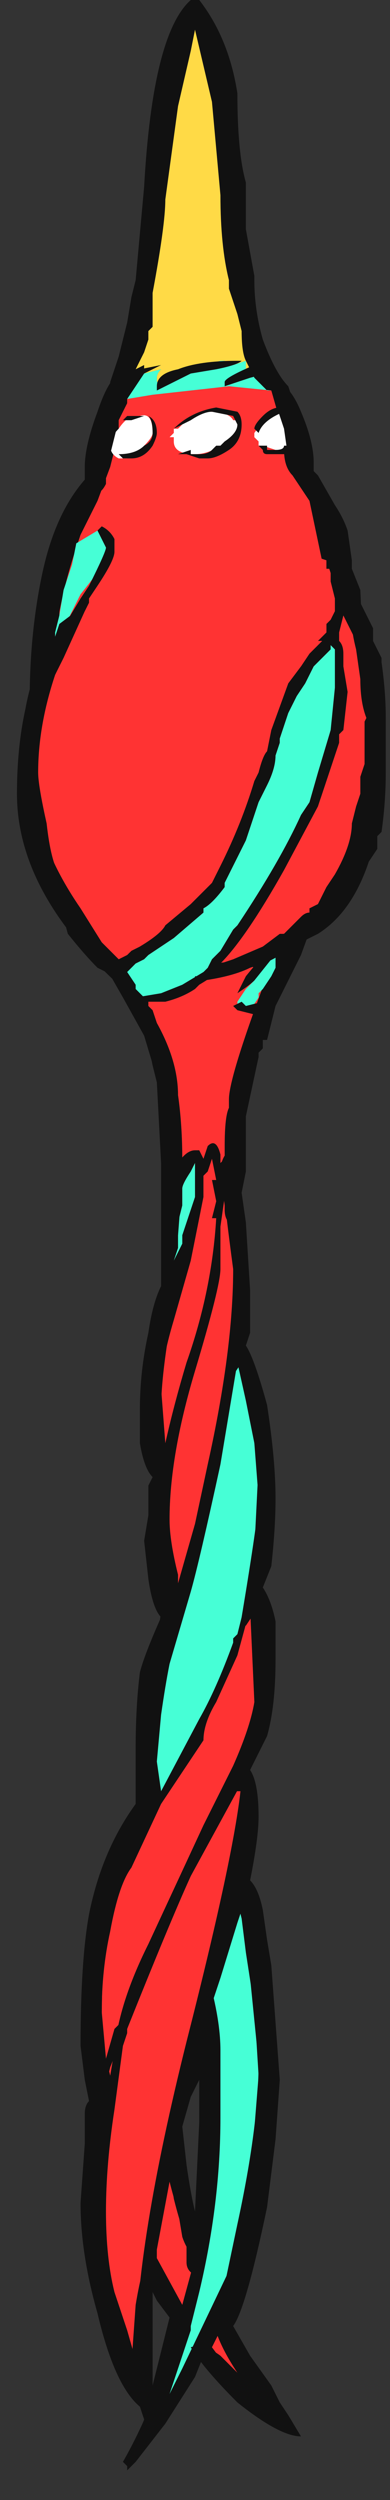 <?xml version="1.0" encoding="UTF-8" standalone="no"?>
<svg xmlns:ffdec="https://www.free-decompiler.com/flash" xmlns:xlink="http://www.w3.org/1999/xlink" ffdec:objectType="frame" height="206.15px" width="32.2px" xmlns="http://www.w3.org/2000/svg">
  <rect width="100%" height="100%" fill="#333333" stroke="none"/>
  <g transform="matrix(1.0, 0.0, 0.0, 1.0, -271.6, 75.25)">
    <use ffdec:characterId="167" height="29.15" transform="matrix(7.0, 0.0, 0.0, 7.0, 273.0, -75.25)" width="4.35" xlink:href="#shape0"/>
  </g>
  <defs>
    <g id="shape0" transform="matrix(1.0, 0.0, 0.0, 1.0, -39.0, 10.75)">
      <path d="M40.9 3.5 L40.65 1.95 40.5 1.45 40.25 1.0 40.05 0.65 39.7 -0.05 Q39.5 -0.5 39.45 -0.85 L39.3 -1.7 Q39.2 -2.3 39.2 -2.65 39.2 -2.9 39.35 -3.8 L39.8 -5.1 40.1 -6.2 40.1 -6.25 40.2 -6.55 40.3 -6.95 40.35 -7.25 40.4 -7.45 40.5 -8.55 Q40.6 -10.35 41.05 -10.75 L41.15 -10.75 Q41.5 -10.3 41.6 -9.65 41.6 -8.95 41.7 -8.6 L41.7 -8.05 41.8 -7.5 41.8 -7.45 Q41.8 -7.1 41.9 -6.75 42.05 -6.35 42.2 -6.2 L42.25 -6.05 42.8 -4.1 Q42.95 -3.3 42.95 -2.5 L42.55 -0.05 42.35 0.5 42.05 1.1 41.95 1.5 41.9 1.5 41.9 1.6 41.85 1.65 41.85 1.7 41.65 2.6 41.55 3.55 41.45 2.95 41.45 2.75 Q41.45 2.4 41.5 2.3 L41.5 2.2 Q41.5 1.9 42.1 0.35 42.75 -1.2 42.75 -2.5 42.75 -3.35 42.65 -3.9 L42.45 -4.85 42.25 -5.15 Q42.15 -5.25 42.15 -5.45 L42.1 -5.8 42.0 -6.15 41.95 -6.15 41.8 -6.3 41.75 -6.4 41.7 -6.5 41.7 -6.45 41.7 -6.5 Q41.65 -6.6 41.65 -6.85 L41.6 -7.05 41.5 -7.35 41.5 -7.45 Q41.4 -7.85 41.4 -8.45 L41.3 -9.55 41.1 -10.4 41.05 -10.15 40.9 -9.5 40.75 -8.4 Q40.75 -8.1 40.6 -7.3 L40.6 -6.9 40.55 -6.85 40.55 -6.75 40.5 -6.6 40.4 -6.4 40.5 -6.45 40.5 -6.35 40.3 -6.05 40.3 -6.0 40.2 -5.8 40.2 -5.65 40.1 -5.25 39.95 -4.85 39.75 -4.45 39.55 -3.85 Q39.5 -3.6 39.5 -3.5 L39.45 -2.65 40.45 0.9 40.55 1.05 40.55 1.1 40.6 1.15 40.65 1.3 Q40.9 1.75 40.9 2.15 40.95 2.5 40.95 2.9 L40.9 3.5" fill="#111111" fill-rule="evenodd" stroke="none"/>
      <path d="M41.55 3.55 L40.9 3.5 40.95 2.9 Q40.95 2.5 40.9 2.15 40.9 1.75 40.65 1.3 L40.6 1.15 40.55 1.1 40.55 1.05 40.45 0.9 39.45 -2.65 39.5 -3.5 Q39.5 -3.6 39.55 -3.85 L39.75 -4.45 39.95 -4.85 40.1 -5.25 40.2 -5.65 40.2 -5.8 40.3 -6.0 40.3 -6.05 40.6 -6.1 41.5 -6.2 42.0 -6.15 42.1 -5.8 42.15 -5.45 Q42.15 -5.25 42.25 -5.15 L42.45 -4.85 42.65 -3.9 Q42.75 -3.35 42.75 -2.5 42.75 -1.2 42.1 0.35 41.5 1.9 41.5 2.2 L41.5 2.3 Q41.45 2.4 41.45 2.75 L41.45 2.95 41.55 3.55" fill="#ff3333" fill-rule="evenodd" stroke="none"/>
      <path d="M40.5 -6.35 L40.5 -6.45 40.4 -6.4 40.5 -6.6 40.55 -6.75 40.55 -6.85 40.6 -6.9 40.6 -7.3 Q40.75 -8.1 40.75 -8.4 L40.9 -9.5 41.05 -10.15 41.1 -10.4 41.3 -9.55 41.4 -8.45 Q41.4 -7.85 41.5 -7.45 L41.5 -7.35 41.6 -7.05 41.65 -6.85 Q41.65 -6.6 41.7 -6.5 L41.75 -6.4 41.7 -6.4 41.7 -6.45 41.7 -6.5 41.55 -6.45 41.45 -6.5 41.4 -6.5 40.65 -6.25 40.65 -6.3 Q40.65 -6.35 40.7 -6.4 L40.5 -6.35" fill="#ffda46" fill-rule="evenodd" stroke="none"/>
      <path d="M40.3 -6.05 L40.5 -6.35 40.7 -6.4 Q40.65 -6.35 40.65 -6.3 L40.65 -6.25 41.4 -6.5 41.45 -6.5 41.55 -6.45 41.7 -6.5 41.7 -6.45 41.7 -6.4 41.75 -6.4 41.8 -6.3 41.95 -6.15 42.0 -6.15 41.5 -6.2 40.6 -6.1 40.3 -6.05" fill="#46ffd6" fill-rule="evenodd" stroke="none"/>
      <path d="M40.45 -5.85 Q40.6 -5.9 40.6 -5.65 40.6 -5.6 40.5 -5.5 40.45 -5.4 40.35 -5.4 L40.3 -5.35 40.2 -5.35 Q40.1 -5.4 40.1 -5.5 40.1 -5.6 40.2 -5.7 40.3 -5.85 40.4 -5.85 L40.45 -5.85 M42.2 -5.55 L42.2 -5.45 42.05 -5.45 41.9 -5.5 41.85 -5.5 41.85 -5.55 41.8 -5.6 41.8 -5.65 41.95 -5.85 Q42.15 -6.05 42.2 -5.7 L42.2 -5.55 M40.85 -5.65 L40.85 -5.7 40.9 -5.7 40.95 -5.75 Q41.05 -5.9 41.25 -5.9 41.5 -5.9 41.55 -5.8 L41.6 -5.8 41.6 -5.7 Q41.6 -5.6 41.45 -5.5 L41.4 -5.5 Q41.25 -5.4 41.1 -5.4 40.85 -5.4 40.85 -5.55 L40.85 -5.6 40.8 -5.6 40.85 -5.65" fill="#ffffff" fill-rule="evenodd" stroke="none"/>
      <path d="M40.25 -5.8 L40.3 -5.85 40.55 -5.85 Q40.65 -5.8 40.65 -5.65 40.65 -5.6 40.6 -5.5 40.5 -5.35 40.35 -5.35 L40.25 -5.35 40.2 -5.4 Q40.4 -5.4 40.5 -5.5 40.6 -5.55 40.6 -5.65 40.6 -5.8 40.55 -5.85 L40.5 -5.85 40.35 -5.8 40.25 -5.8 M42.15 -5.4 L41.95 -5.4 Q41.9 -5.4 41.9 -5.45 L41.85 -5.5 41.95 -5.5 41.95 -5.45 42.05 -5.45 Q42.15 -5.45 42.15 -5.5 L42.2 -5.5 42.2 -5.4 42.15 -5.4 M42.15 -5.95 L42.15 -5.9 Q41.9 -5.8 41.85 -5.65 L41.8 -5.7 Q41.8 -5.75 41.9 -5.85 42.0 -5.95 42.1 -5.95 L42.15 -5.95 M40.85 -5.7 Q41.05 -5.9 41.35 -5.95 L41.6 -5.9 Q41.65 -5.85 41.65 -5.75 41.65 -5.55 41.5 -5.45 41.35 -5.35 41.25 -5.35 L41.15 -5.35 41.0 -5.4 40.9 -5.4 41.05 -5.45 41.05 -5.4 41.15 -5.4 Q41.25 -5.4 41.3 -5.45 L41.35 -5.5 41.4 -5.5 41.45 -5.55 Q41.6 -5.65 41.6 -5.75 L41.55 -5.85 41.3 -5.9 Q41.2 -5.9 41.05 -5.8 L40.85 -5.7" fill="#111111" fill-rule="evenodd" stroke="none"/>
      <path d="M40.15 -6.4 Q40.35 -6.4 40.45 -6.65 40.5 -6.8 40.55 -6.9 L40.55 -6.85 Q40.5 -6.6 40.4 -6.4 L40.4 -6.35 40.25 -6.0 40.05 -5.2 40.05 -5.05 Q40.0 -4.95 39.95 -4.95 L39.9 -4.95 39.7 -4.3 Q39.4 -3.4 39.4 -2.5 L40.35 0.8 40.35 0.85 40.3 0.85 Q40.05 0.85 39.75 0.2 L39.3 -0.8 Q39.25 -1.25 39.2 -1.65 39.15 -2.0 39.15 -2.5 39.15 -3.3 39.3 -4.0 39.45 -4.7 39.8 -5.1 L39.8 -5.25 Q39.8 -5.5 39.95 -5.9 40.05 -6.2 40.15 -6.3 L40.15 -6.4 M41.95 -6.4 L42.0 -6.35 42.1 -6.3 42.1 -6.25 Q42.25 -6.15 42.35 -5.9 42.5 -5.55 42.5 -5.3 L42.5 -5.2 42.55 -5.15 42.75 -4.8 Q42.85 -4.65 42.9 -4.5 L42.95 -4.15 42.95 -4.05 43.05 -3.8 43.1 -2.7 43.05 -1.9 42.8 -0.5 Q42.55 0.25 42.3 0.35 L42.25 0.25 42.45 -0.4 42.8 -2.9 Q42.8 -3.45 42.7 -3.9 L42.4 -5.1 Q42.25 -5.1 42.2 -5.35 L42.15 -5.7 41.95 -6.3 Q41.95 -6.4 41.95 -6.35 L41.95 -6.4" fill="#111111" fill-rule="evenodd" stroke="none"/>
      <path d="M40.45 -6.4 L40.7 -6.45 40.5 -6.35 40.35 -6.2 40.3 -6.2 Q40.35 -6.3 40.45 -6.4 M42.0 -6.4 Q41.95 -6.35 41.75 -6.3 L41.45 -6.2 41.45 -6.25 Q41.45 -6.3 41.8 -6.45 L41.95 -6.4 42.0 -6.4 M41.65 -6.5 Q41.6 -6.45 41.35 -6.4 L41.05 -6.35 40.65 -6.15 40.65 -6.2 Q40.65 -6.35 40.9 -6.4 41.15 -6.5 41.6 -6.5 L41.65 -6.5" fill="#111111" fill-rule="evenodd" stroke="none"/>
      <path d="M41.15 2.8 L41.2 2.9 41.25 2.75 Q41.35 2.65 41.4 2.85 L41.4 2.95 41.5 2.85 41.7 5.25 41.95 6.95 41.8 8.0 41.95 9.15 41.75 10.05 41.65 11.4 42.0 13.7 41.45 16.55 41.75 17.5 41.2 17.0 41.1 17.25 40.75 17.8 40.4 18.25 40.3 18.35 Q40.3 18.4 40.3 18.3 L40.25 18.25 Q40.65 17.55 40.9 16.6 L40.6 16.05 40.35 17.3 40.0 16.35 39.95 15.25 40.0 11.9 40.6 10.5 40.5 9.75 40.75 7.85 40.6 5.2 40.75 4.05 40.9 2.95 Q41.0 2.8 41.1 2.8 L41.15 2.8 M41.1 2.95 L41.05 3.05 Q40.95 3.2 40.95 3.25 L40.95 3.45 40.9 3.65 40.9 3.95 40.85 4.1 40.95 3.9 40.95 3.8 41.1 3.35 41.1 2.95 M41.25 3.05 L41.2 3.1 41.2 3.35 41.05 4.1 40.85 4.8 Q40.7 5.3 40.7 5.6 L40.75 6.25 Q40.85 5.8 41.0 5.3 41.3 4.45 41.35 3.6 L41.3 3.6 41.35 3.4 41.3 3.15 41.35 3.15 41.3 2.9 41.25 3.05 M41.45 3.35 L41.4 3.7 41.4 4.2 Q41.4 4.4 41.1 5.4 40.8 6.4 40.8 7.15 40.8 7.4 40.9 7.8 L40.9 7.9 41.1 7.2 41.25 6.5 Q41.55 5.15 41.55 4.2 41.45 3.45 41.45 3.35 M41.7 5.75 L41.6 5.3 41.4 6.5 Q41.15 7.65 41.05 8.0 L40.8 8.85 Q40.75 9.1 40.7 9.45 L40.65 10.0 40.7 10.35 41.15 9.5 Q41.35 9.15 41.55 8.6 L41.55 8.55 41.6 8.5 41.65 8.3 41.8 7.5 41.85 6.5 41.7 5.75 M40.35 11.25 Q40.2 11.45 40.1 12.0 40.0 12.45 40.0 12.95 L40.05 13.5 40.1 13.7 40.15 13.4 Q40.2 12.85 40.55 12.15 L41.2 10.75 41.55 10.05 Q41.75 9.6 41.8 9.3 L41.75 8.2 41.6 8.75 41.35 9.3 Q41.2 9.55 41.2 9.75 L40.7 10.5 40.35 11.25 M40.3 13.2 L40.25 13.35 40.15 14.1 Q40.05 14.75 40.05 15.3 40.05 15.85 40.15 16.25 L40.3 16.7 40.4 17.05 40.4 17.0 Q40.4 15.7 41.0 13.3 41.6 10.95 41.65 10.2 L41.65 10.25 41.05 11.35 Q40.8 11.9 40.3 13.15 L40.3 13.2 M41.65 11.85 L41.6 11.65 41.3 12.7 Q41.4 13.1 41.4 13.4 L41.4 14.2 Q41.4 15.2 41.15 16.25 L41.05 16.65 41.05 16.7 40.8 17.45 40.95 17.15 41.5 16.0 41.75 14.95 41.85 13.7 41.8 12.9 41.7 12.25 41.65 11.85 M41.0 14.0 L40.85 14.65 41.1 15.7 41.3 13.45 41.25 13.0 41.2 13.1 41.0 14.0 M40.95 15.6 L40.9 15.3 Q40.85 15.15 40.8 14.95 L40.65 15.75 40.65 15.85 40.95 16.4 41.1 15.85 Q41.0 15.75 40.95 15.6 M41.3 16.9 L41.45 17.1 41.65 17.25 41.4 16.7 41.3 16.9" fill="#111111" fill-rule="evenodd" stroke="none"/>
      <path d="M41.3 3.15 L41.35 3.4 41.3 3.6 41.35 3.6 Q41.3 4.45 41.0 5.3 40.85 5.8 40.75 6.25 L40.7 5.6 Q40.7 5.3 40.85 4.8 L41.05 4.1 41.2 3.35 41.2 3.1 41.25 3.05 41.3 3.05 41.3 3.15 M41.45 3.35 Q41.45 3.45 41.55 4.2 41.55 5.15 41.25 6.5 L41.1 7.2 40.9 7.9 40.9 7.8 Q40.8 7.4 40.8 7.15 40.8 6.4 41.1 5.4 41.4 4.4 41.4 4.2 L41.4 3.7 41.45 3.35 M40.3 13.2 L40.3 13.15 Q40.8 11.9 41.05 11.35 L41.65 10.25 41.65 10.2 Q41.6 10.95 41.0 13.3 40.4 15.7 40.4 17.0 L40.4 17.05 40.3 16.7 40.15 16.25 Q40.05 15.85 40.05 15.3 40.05 14.75 40.15 14.1 L40.25 13.35 40.3 13.2 M40.35 11.25 L40.7 10.5 41.2 9.75 Q41.2 9.55 41.35 9.3 L41.6 8.75 41.75 8.2 41.8 9.3 Q41.75 9.6 41.55 10.05 L41.2 10.75 40.55 12.15 Q40.2 12.85 40.15 13.4 L40.1 13.7 40.05 13.5 40.0 12.95 Q40.0 12.45 40.1 12.0 40.2 11.45 40.35 11.25 M41.3 16.9 L41.4 16.7 41.65 17.25 41.45 17.1 41.3 16.9 M40.95 15.6 Q41.0 15.75 41.1 15.85 L40.95 16.4 40.65 15.85 40.65 15.75 40.8 14.95 Q40.85 15.15 40.9 15.3 L40.95 15.6" fill="#ff3333" fill-rule="evenodd" stroke="none"/>
      <path d="M41.1 2.95 L41.1 3.35 40.95 3.8 40.95 3.9 40.85 4.1 40.9 3.95 40.9 3.65 40.95 3.45 40.95 3.25 Q40.95 3.2 41.05 3.05 L41.1 2.95 M41.7 5.75 L41.85 6.5 41.8 7.5 41.65 8.3 41.6 8.5 41.55 8.55 41.55 8.6 Q41.35 9.15 41.15 9.5 L40.7 10.35 40.65 10.0 40.7 9.45 Q40.75 9.1 40.8 8.85 L41.05 8.0 Q41.15 7.65 41.4 6.5 L41.6 5.3 41.7 5.75 M41.65 11.85 L41.7 12.25 41.8 12.9 41.85 13.7 41.75 14.95 41.5 16.0 40.95 17.15 40.8 17.45 41.05 16.7 41.05 16.65 41.15 16.25 Q41.4 15.2 41.4 14.2 L41.4 13.4 Q41.4 13.1 41.3 12.7 L41.6 11.65 41.65 11.85" fill="#46ffd6" fill-rule="evenodd" stroke="none"/>
      <path d="M40.65 1.45 Q40.85 1.8 40.9 2.25 L40.9 2.8 40.95 3.15 40.9 3.8 40.85 4.1 40.85 4.2 40.9 4.3 40.8 4.9 Q40.7 5.5 40.7 5.85 L40.75 6.3 40.8 6.25 Q40.85 6.3 40.85 6.4 L40.8 6.85 Q40.75 7.2 40.75 7.4 L40.8 7.8 40.9 8.2 40.85 8.3 40.65 9.4 Q40.6 9.8 40.6 10.3 L40.65 10.4 40.65 10.5 40.6 10.55 40.45 10.9 Q40.2 11.4 40.1 11.75 40.0 12.15 40.0 13.1 L40.05 13.55 40.05 13.5 40.15 13.15 40.2 13.1 Q40.2 13.05 40.25 13.0 L40.4 12.85 40.25 13.3 40.2 13.35 40.1 13.6 40.05 13.8 40.05 14.55 40.0 15.2 Q40.0 15.75 40.15 16.4 40.25 16.8 40.35 17.1 L40.4 16.4 Q40.45 16.1 40.5 15.95 L40.5 15.85 Q40.5 15.8 40.6 15.75 L40.65 15.9 40.65 16.0 Q40.7 16.0 40.8 16.2 L41.0 16.55 40.95 16.6 40.95 16.65 41.0 16.75 Q40.95 16.8 40.9 16.8 L40.8 17.35 Q40.65 17.9 40.4 18.05 L40.5 17.75 40.45 17.6 Q40.15 17.35 39.95 16.5 39.75 15.8 39.75 15.2 L39.8 14.5 39.8 14.15 Q39.8 14.05 39.85 14.0 L39.8 13.75 39.75 13.35 Q39.75 12.35 39.85 11.8 40.0 11.05 40.4 10.5 40.4 10.25 40.4 9.85 40.4 9.35 40.45 8.95 40.5 8.75 40.7 8.3 40.6 8.2 40.55 7.85 L40.5 7.4 40.55 7.1 40.55 6.75 40.6 6.65 Q40.5 6.55 40.45 6.25 L40.45 5.85 Q40.45 5.4 40.55 4.95 40.6 4.6 40.7 4.4 40.7 4.35 40.7 4.25 L40.7 4.0 Q40.7 3.7 40.7 3.5 40.7 3.4 40.7 3.3 L40.7 2.95 40.65 2.0 40.6 1.8 40.55 1.55 Q40.55 1.5 40.65 1.45 M41.85 1.7 L41.7 2.4 Q41.7 2.7 41.7 3.05 L41.65 3.3 41.7 3.65 41.75 4.45 41.75 4.95 41.7 5.1 Q41.8 5.25 41.95 5.8 42.05 6.45 42.05 6.9 42.05 7.25 42.0 7.7 L41.9 7.95 Q42.0 8.1 42.05 8.35 L42.05 8.8 Q42.05 9.35 41.95 9.7 L41.75 10.1 Q41.85 10.25 41.85 10.65 41.85 10.9 41.75 11.4 41.85 11.5 41.9 11.75 L41.95 12.1 42.0 12.4 42.1 13.75 42.05 14.45 41.95 15.25 Q41.7 16.45 41.55 16.65 L41.75 17.0 42.0 17.35 42.1 17.55 42.2 17.7 42.35 17.95 Q42.1 17.95 41.6 17.55 41.2 17.15 41.05 16.9 41.2 16.85 41.4 17.0 L41.6 17.2 Q41.3 16.75 41.3 16.45 L41.35 16.4 41.4 16.4 41.6 15.45 Q41.85 14.3 41.85 13.55 L41.75 12.55 41.7 11.95 41.65 11.75 41.6 11.9 41.4 12.55 41.25 13.0 Q41.3 13.15 41.35 13.55 L41.35 15.0 Q41.3 15.4 41.2 15.8 L41.15 15.8 41.15 15.9 41.1 15.95 41.1 16.05 Q41.0 16.0 41.0 15.9 L41.0 15.65 Q41.0 15.6 40.95 15.5 40.9 15.35 40.85 15.15 L40.8 14.8 Q40.8 14.6 40.85 14.4 L40.8 14.3 Q40.8 14.1 40.9 13.75 41.0 13.4 41.1 13.35 L41.1 13.05 Q41.1 12.95 41.2 12.95 L41.3 12.3 Q41.4 11.8 41.5 11.55 41.6 11.25 41.6 10.75 L41.65 10.35 41.6 10.35 Q41.55 10.35 41.45 10.5 41.35 10.65 41.35 10.7 L41.35 10.8 41.25 10.95 41.35 10.6 41.45 10.45 Q41.5 10.25 41.6 10.0 41.75 9.6 41.8 9.35 41.85 9.1 41.85 8.7 L41.8 8.25 41.7 8.4 41.65 8.4 41.65 8.3 Q41.85 7.1 41.85 6.9 L41.8 6.25 41.75 5.65 41.65 5.3 41.55 5.45 41.5 5.45 41.5 5.25 41.6 4.4 Q41.6 4.2 41.5 3.7 L41.5 3.65 Q41.45 3.6 41.45 3.5 L41.45 3.45 41.4 3.05 Q41.4 2.9 41.5 2.8 L41.5 2.85 41.55 2.5 41.6 2.0 Q41.65 1.7 41.8 1.6 L41.85 1.7 M41.05 13.95 L40.95 14.3 41.0 14.75 Q41.05 15.1 41.1 15.3 L41.15 14.25 41.15 13.75 41.05 13.95 M40.6 16.35 Q40.6 16.7 40.6 16.85 L40.6 17.35 40.8 16.55 40.65 16.35 40.6 16.25 40.6 16.35" fill="#111111" fill-rule="evenodd" stroke="none"/>
      <path d="M40.3 0.7 L40.25 0.7 40.15 0.75 Q40.05 0.7 39.95 0.65 39.8 0.5 39.6 0.25 L39.1 -1.6 Q39.1 -2.7 39.8 -3.7 L39.85 -3.7 39.85 -3.65 39.8 -3.55 39.55 -3.0 39.45 -2.8 Q39.25 -2.2 39.25 -1.65 39.25 -1.5 39.35 -1.05 39.4 -0.6 39.5 -0.45 L39.75 0.1 40.2 0.55 40.3 0.5 40.35 0.45 40.45 0.4 Q40.7 0.25 40.75 0.15 L41.05 -0.1 41.3 -0.35 41.4 -0.55 Q41.65 -1.05 41.8 -1.55 L41.85 -1.65 Q41.9 -1.85 41.95 -1.9 L42.0 -2.15 42.2 -2.7 42.35 -2.9 42.45 -3.05 42.6 -3.2 42.55 -3.2 42.65 -3.3 42.65 -3.4 42.7 -3.45 42.8 -3.65 42.75 -3.85 42.65 -4.15 42.65 -4.2 42.7 -4.2 42.7 -4.15 42.75 -4.15 42.85 -4.05 43.3 -2.35 43.0 -0.6 42.3 0.35 42.05 0.5 41.95 0.6 41.9 0.6 41.75 0.65 Q41.55 0.75 41.2 0.8 L41.1 0.8 41.1 0.75 41.15 0.75 41.25 0.65 41.3 0.55 41.4 0.45 41.55 0.2 41.6 0.15 Q42.1 -0.6 42.35 -1.15 L42.45 -1.3 42.55 -1.65 42.7 -2.15 42.75 -2.65 42.75 -3.1 42.7 -3.15 42.7 -3.1 42.5 -2.9 42.4 -2.7 42.3 -2.55 42.2 -2.35 42.1 -2.05 42.1 -2.0 42.05 -1.85 Q42.05 -1.7 41.95 -1.5 L41.85 -1.3 41.7 -0.85 41.45 -0.35 41.45 -0.3 Q41.3 -0.1 41.2 -0.05 L41.2 0.0 40.85 0.3 40.55 0.5 40.5 0.55 40.4 0.6 Q40.35 0.65 40.3 0.7 M42.85 -3.5 L42.8 -3.3 42.8 -3.2 Q42.85 -3.15 42.85 -3.05 L42.85 -2.9 42.9 -2.6 42.85 -2.15 42.8 -2.1 42.8 -2.0 42.55 -1.25 42.15 -0.5 Q41.7 0.3 41.4 0.6 L41.55 0.55 41.9 0.4 42.1 0.25 42.15 0.25 42.35 0.05 Q42.4 0.0 42.45 0.0 L42.45 -0.05 42.55 -0.1 42.65 -0.3 42.75 -0.45 Q42.95 -0.8 42.95 -1.05 L43.0 -1.25 43.05 -1.4 43.05 -1.6 43.1 -1.75 43.1 -2.25 43.15 -2.35 43.05 -3.1 42.85 -3.5" fill="#111111" fill-rule="evenodd" stroke="none"/>
      <path d="M39.8 -3.55 L39.85 -3.6 39.9 -3.4 39.8 -3.0 Q39.75 -2.7 39.75 -2.55 L39.8 -2.4 39.85 -2.2 39.85 -1.8 40.0 -1.1 Q40.1 -0.6 40.2 -0.4 L40.25 0.0 40.35 0.2 40.45 0.3 40.45 0.4 40.35 0.45 40.3 0.5 40.2 0.55 39.75 0.1 39.5 -0.45 Q39.4 -0.6 39.35 -1.05 39.25 -1.5 39.25 -1.65 39.25 -2.2 39.45 -2.8 L39.55 -3.0 39.8 -3.55 M42.35 -2.9 L42.35 -3.05 42.25 -3.05 42.2 -3.15 Q42.15 -3.15 42.15 -3.2 L42.25 -3.35 42.25 -3.6 Q42.25 -3.8 42.35 -3.75 L42.35 -3.85 Q42.35 -3.9 42.4 -3.95 42.3 -4.0 42.3 -4.05 42.3 -4.2 42.5 -4.2 L42.65 -4.15 42.75 -3.85 42.8 -3.65 42.7 -3.45 42.65 -3.4 42.65 -3.3 42.55 -3.2 42.6 -3.2 42.45 -3.05 42.35 -2.9 M42.85 -3.5 L43.05 -3.1 43.15 -2.35 43.1 -2.25 43.1 -1.75 43.05 -1.6 43.05 -1.4 43.0 -1.25 42.95 -1.05 Q42.95 -0.8 42.75 -0.45 L42.65 -0.3 42.55 -0.1 42.45 -0.05 42.45 0.0 Q42.4 0.0 42.35 0.05 L42.15 0.25 42.1 0.25 41.9 0.4 41.55 0.55 41.4 0.6 Q41.7 0.3 42.15 -0.5 L42.55 -1.25 42.8 -2.0 42.8 -2.1 42.85 -2.15 42.9 -2.6 42.85 -2.9 42.85 -3.05 Q42.85 -3.15 42.8 -3.2 L42.8 -3.3 42.85 -3.5" fill="#ff3333" fill-rule="evenodd" stroke="none"/>
      <path d="M40.1 -4.4 L40.15 -4.35 Q40.15 -4.25 39.75 -3.75 L39.6 -3.45 Q39.55 -3.3 39.45 -3.25 L39.45 -3.3 39.5 -3.5 39.55 -3.8 39.65 -4.1 39.7 -4.35 39.95 -4.5 40.05 -4.5 40.1 -4.4 M42.05 0.5 L42.05 0.65 42.0 0.75 41.9 0.9 41.85 0.95 41.85 1.0 41.75 1.15 41.7 1.15 Q41.6 1.15 41.6 1.05 L41.7 0.9 41.8 0.8 41.9 0.6 41.95 0.6 42.05 0.5 M41.1 0.8 L40.75 1.05 40.6 1.05 40.55 1.05 40.4 0.9 40.4 0.85 40.3 0.7 Q40.35 0.65 40.4 0.6 L40.5 0.55 40.55 0.5 40.85 0.3 41.2 0.0 41.2 -0.05 Q41.3 -0.1 41.45 -0.3 L41.45 -0.35 41.7 -0.85 41.85 -1.3 41.95 -1.5 Q42.05 -1.7 42.05 -1.85 L42.1 -2.0 42.1 -2.05 42.2 -2.35 42.3 -2.55 42.4 -2.7 42.5 -2.9 42.7 -3.1 42.7 -3.15 42.75 -3.1 42.75 -2.65 42.7 -2.15 42.55 -1.65 42.45 -1.3 42.35 -1.15 Q42.1 -0.6 41.6 0.15 L41.55 0.2 41.4 0.45 41.3 0.55 41.25 0.65 41.15 0.75 41.1 0.75 41.1 0.8" fill="#46ffd6" fill-rule="evenodd" stroke="none"/>
      <path d="M39.6 -3.35 L39.55 -3.3 39.4 -2.65 Q39.2 -2.0 39.2 -1.55 39.2 -0.85 39.75 -0.05 L40.25 0.75 40.25 0.8 40.2 0.85 Q39.0 -0.25 39.0 -1.4 39.0 -1.95 39.1 -2.4 39.2 -2.95 39.45 -3.25 L39.5 -3.4 39.7 -3.55 39.6 -3.35 M42.65 -4.15 L42.65 -4.2 42.75 -4.1 42.8 -4.1 42.8 -4.05 42.85 -4.05 43.2 -3.35 43.2 -3.2 43.3 -3.0 43.3 -2.95 Q43.35 -2.6 43.35 -2.3 L43.35 -1.65 Q43.35 -1.3 43.3 -0.95 L43.25 -0.9 43.25 -0.75 43.15 -0.6 Q42.95 0.0 42.55 0.25 L42.35 0.35 Q42.05 0.55 41.8 0.65 L41.7 0.6 41.8 0.5 Q41.95 0.5 42.3 0.15 42.7 -0.15 42.75 -0.35 L42.85 -0.45 42.95 -0.65 43.0 -0.9 43.0 -1.0 Q43.2 -1.45 43.2 -2.15 43.05 -2.35 43.05 -2.75 L43.0 -3.1 Q42.95 -3.3 42.95 -3.4 L42.95 -3.5 42.85 -3.65 42.85 -3.7 Q42.85 -3.5 42.75 -3.4 42.75 -3.45 42.75 -3.55 L42.75 -3.7 42.7 -3.9 42.7 -4.05 42.65 -4.05 42.65 -4.15" fill="#111111" fill-rule="evenodd" stroke="none"/>
      <path d="M40.0 -4.55 Q40.1 -4.5 40.15 -4.4 L40.15 -4.25 Q40.15 -4.15 39.95 -3.85 L39.75 -3.55 39.7 -3.4 39.5 -3.1 39.45 -3.15 Q39.45 -3.25 39.6 -3.45 L39.75 -3.7 39.85 -3.85 Q40.05 -4.25 40.05 -4.3 L39.95 -4.5 40.0 -4.55 M42.0 0.45 L42.0 0.55 41.8 0.8 Q41.75 0.85 41.6 0.95 L41.7 0.75 Q41.9 0.5 41.95 0.5 L42.0 0.45 M40.95 0.85 L41.2 0.7 Q41.4 0.55 41.5 0.6 41.4 0.7 41.15 0.85 L41.1 0.9 Q40.95 1.0 40.75 1.05 L40.45 1.05 40.4 1.0 40.7 0.95 40.95 0.85 M41.9 1.05 L41.95 1.1 41.9 1.1 41.8 1.2 41.6 1.15 41.55 1.1 41.65 1.05 41.7 1.1 41.9 1.05" fill="#111111" fill-rule="evenodd" stroke="none"/>
    </g>
  </defs>
</svg>
